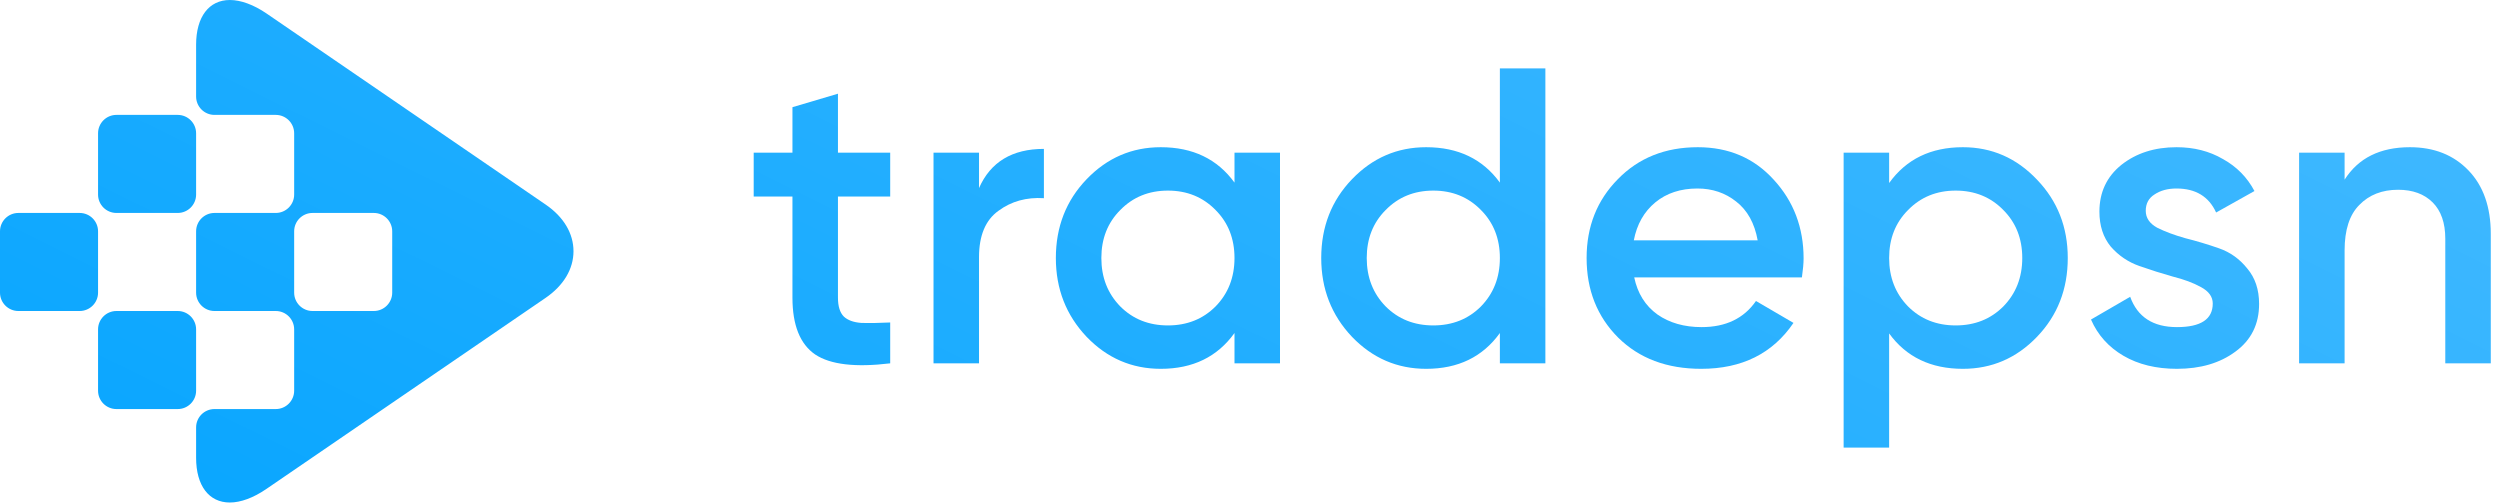 <svg width="199" height="40" viewBox="0 0 199 40" fill="none" xmlns="http://www.w3.org/2000/svg">
<path fill-rule="evenodd" clip-rule="evenodd" d="M17.073 9.146C16.265 9.146 15.61 8.491 15.61 7.683V3.565C15.61 1.333 16.637 0 18.299 0C19.158 0 20.192 0.372 21.218 1.075L43.437 16.286C44.868 17.265 45.65 18.583 45.65 19.998C45.65 21.414 44.858 22.733 43.429 23.712L21.2 38.923C20.172 39.628 19.154 40 18.294 40C16.636 40 15.61 38.669 15.61 36.44V34.024C15.61 33.216 16.265 32.561 17.073 32.561H21.951C22.759 32.561 23.415 31.906 23.415 31.098V26.22C23.415 25.411 22.759 24.756 21.951 24.756H17.073C16.265 24.756 15.61 24.101 15.61 23.293V18.415C15.61 17.606 16.265 16.951 17.073 16.951H21.951C22.759 16.951 23.415 16.296 23.415 15.488V10.61C23.415 9.802 22.759 9.146 21.951 9.146H17.073ZM23.415 23.293C23.415 24.101 24.07 24.756 24.878 24.756H29.756C30.564 24.756 31.22 24.101 31.22 23.293V18.415C31.22 17.606 30.564 16.951 29.756 16.951H24.878C24.07 16.951 23.415 17.606 23.415 18.415V23.293Z" fill="url(#paint0_linear)"/>
<path d="M7.805 10.61C7.805 9.802 8.46 9.146 9.268 9.146H14.146C14.955 9.146 15.61 9.802 15.61 10.61V15.488C15.61 16.296 14.955 16.951 14.146 16.951H9.268C8.46 16.951 7.805 16.296 7.805 15.488V10.61Z" fill="url(#paint1_linear)"/>
<path d="M7.805 26.22C7.805 25.411 8.46 24.756 9.268 24.756H14.146C14.955 24.756 15.61 25.411 15.61 26.22V31.098C15.61 31.906 14.955 32.561 14.146 32.561H9.268C8.46 32.561 7.805 31.906 7.805 31.098V26.22Z" fill="url(#paint2_linear)"/>
<path d="M0 18.415C0 17.606 0.655 16.951 1.463 16.951H6.341C7.15 16.951 7.805 17.606 7.805 18.415V23.293C7.805 24.101 7.15 24.756 6.341 24.756H1.463C0.655 24.756 0 24.101 0 23.293V18.415Z" fill="url(#paint3_linear)"/>
<path d="M70.86 15.642H66.701V23.691C66.701 24.384 66.858 24.887 67.171 25.2C67.484 25.491 67.942 25.658 68.546 25.703C69.172 25.725 69.943 25.714 70.86 25.669V28.922C68.087 29.258 66.098 29.023 64.89 28.218C63.683 27.391 63.079 25.882 63.079 23.691V15.642H59.994V12.154H63.079V8.532L66.701 7.459V12.154H70.86V15.642Z" fill="url(#paint4_linear)"/>
<path d="M77.93 14.971C78.847 12.892 80.569 11.852 83.095 11.852V15.776C81.709 15.687 80.502 16.022 79.473 16.782C78.445 17.52 77.93 18.75 77.93 20.471V28.922H74.308V12.154H77.93V14.971Z" fill="url(#paint5_linear)"/>
<path d="M98.266 12.154H101.888V28.922H98.266V26.508C96.902 28.408 94.946 29.358 92.397 29.358C90.094 29.358 88.126 28.509 86.494 26.81C84.862 25.088 84.046 22.998 84.046 20.538C84.046 18.057 84.862 15.966 86.494 14.267C88.126 12.568 90.094 11.718 92.397 11.718C94.946 11.718 96.902 12.657 98.266 14.535V12.154ZM89.177 24.395C90.183 25.401 91.447 25.904 92.967 25.904C94.487 25.904 95.751 25.401 96.757 24.395C97.763 23.367 98.266 22.081 98.266 20.538C98.266 18.996 97.763 17.721 96.757 16.715C95.751 15.687 94.487 15.172 92.967 15.172C91.447 15.172 90.183 15.687 89.177 16.715C88.171 17.721 87.668 18.996 87.668 20.538C87.668 22.081 88.171 23.367 89.177 24.395Z" fill="url(#paint6_linear)"/>
<path d="M119.39 5.447H123.012V28.922H119.39V26.508C118.026 28.408 116.07 29.358 113.521 29.358C111.218 29.358 109.251 28.509 107.618 26.81C105.986 25.088 105.17 22.998 105.17 20.538C105.17 18.057 105.986 15.966 107.618 14.267C109.251 12.568 111.218 11.718 113.521 11.718C116.07 11.718 118.026 12.657 119.39 14.535V5.447ZM110.301 24.395C111.308 25.401 112.571 25.904 114.091 25.904C115.611 25.904 116.875 25.401 117.881 24.395C118.887 23.367 119.39 22.081 119.39 20.538C119.39 18.996 118.887 17.721 117.881 16.715C116.875 15.687 115.611 15.172 114.091 15.172C112.571 15.172 111.308 15.687 110.301 16.715C109.295 17.721 108.792 18.996 108.792 20.538C108.792 22.081 109.295 23.367 110.301 24.395Z" fill="url(#paint7_linear)"/>
<path d="M130.084 22.081C130.352 23.355 130.967 24.339 131.929 25.032C132.89 25.703 134.064 26.038 135.45 26.038C137.373 26.038 138.815 25.345 139.776 23.959L142.761 25.703C141.106 28.14 138.658 29.358 135.416 29.358C132.689 29.358 130.487 28.531 128.81 26.877C127.133 25.2 126.294 23.087 126.294 20.538C126.294 18.034 127.122 15.944 128.776 14.267C130.431 12.568 132.555 11.718 135.148 11.718C137.607 11.718 139.62 12.579 141.185 14.301C142.772 16.022 143.566 18.113 143.566 20.572C143.566 20.952 143.521 21.455 143.432 22.081H130.084ZM130.051 19.13H139.91C139.664 17.766 139.094 16.738 138.2 16.044C137.328 15.351 136.3 15.005 135.115 15.005C133.773 15.005 132.655 15.374 131.761 16.111C130.867 16.849 130.296 17.855 130.051 19.13Z" fill="url(#paint8_linear)"/>
<path d="M156.244 11.718C158.547 11.718 160.514 12.579 162.146 14.301C163.778 16 164.594 18.079 164.594 20.538C164.594 23.02 163.778 25.11 162.146 26.81C160.514 28.509 158.547 29.358 156.244 29.358C153.695 29.358 151.739 28.419 150.375 26.541V35.63H146.753V12.154H150.375V14.569C151.739 12.668 153.695 11.718 156.244 11.718ZM151.884 24.395C152.89 25.401 154.153 25.904 155.674 25.904C157.194 25.904 158.457 25.401 159.463 24.395C160.469 23.367 160.972 22.081 160.972 20.538C160.972 18.996 160.469 17.721 159.463 16.715C158.457 15.687 157.194 15.172 155.674 15.172C154.153 15.172 152.89 15.687 151.884 16.715C150.878 17.721 150.375 18.996 150.375 20.538C150.375 22.081 150.878 23.367 151.884 24.395Z" fill="url(#paint9_linear)"/>
<path d="M170.802 16.782C170.802 17.341 171.104 17.788 171.708 18.124C172.334 18.437 173.083 18.716 173.955 18.962C174.849 19.186 175.744 19.454 176.638 19.767C177.532 20.08 178.281 20.617 178.885 21.377C179.511 22.115 179.824 23.054 179.824 24.194C179.824 25.804 179.198 27.067 177.946 27.983C176.716 28.9 175.162 29.358 173.284 29.358C171.63 29.358 170.21 29.012 169.025 28.319C167.84 27.626 166.979 26.664 166.443 25.435L169.562 23.624C170.143 25.233 171.384 26.038 173.284 26.038C175.185 26.038 176.135 25.412 176.135 24.16C176.135 23.624 175.822 23.188 175.196 22.852C174.592 22.517 173.843 22.238 172.949 22.014C172.077 21.768 171.194 21.489 170.299 21.176C169.405 20.863 168.645 20.348 168.019 19.633C167.415 18.895 167.113 17.967 167.113 16.849C167.113 15.307 167.695 14.066 168.857 13.127C170.042 12.188 171.507 11.718 173.251 11.718C174.637 11.718 175.867 12.031 176.94 12.657C178.035 13.261 178.874 14.111 179.455 15.206L176.403 16.916C175.822 15.642 174.771 15.005 173.251 15.005C172.558 15.005 171.976 15.161 171.507 15.474C171.037 15.765 170.802 16.201 170.802 16.782Z" fill="url(#paint10_linear)"/>
<path d="M191.828 11.718C193.751 11.718 195.304 12.333 196.489 13.563C197.674 14.792 198.267 16.48 198.267 18.627V28.922H194.645V18.996C194.645 17.744 194.31 16.782 193.639 16.111C192.968 15.441 192.051 15.105 190.889 15.105C189.614 15.105 188.586 15.508 187.803 16.313C187.021 17.095 186.63 18.303 186.63 19.935V28.922H183.008V12.154H186.63V14.301C187.725 12.579 189.458 11.718 191.828 11.718Z" fill="url(#paint11_linear)"/>
<defs>
<linearGradient id="paint0_linear" x1="-34.878" y1="37.459" x2="56.682" y2="-147.039" gradientUnits="userSpaceOnUse">
<stop stop-color="#00A3FF"/>
<stop offset="1" stop-color="#66C5FF"/>
</linearGradient>
<linearGradient id="paint1_linear" x1="-34.878" y1="37.459" x2="56.682" y2="-147.039" gradientUnits="userSpaceOnUse">
<stop stop-color="#00A3FF"/>
<stop offset="1" stop-color="#66C5FF"/>
</linearGradient>
<linearGradient id="paint2_linear" x1="-34.878" y1="37.459" x2="56.682" y2="-147.039" gradientUnits="userSpaceOnUse">
<stop stop-color="#00A3FF"/>
<stop offset="1" stop-color="#66C5FF"/>
</linearGradient>
<linearGradient id="paint3_linear" x1="-34.878" y1="37.459" x2="56.682" y2="-147.039" gradientUnits="userSpaceOnUse">
<stop stop-color="#00A3FF"/>
<stop offset="1" stop-color="#66C5FF"/>
</linearGradient>
<linearGradient id="paint4_linear" x1="-34.878" y1="37.459" x2="56.682" y2="-147.039" gradientUnits="userSpaceOnUse">
<stop stop-color="#00A3FF"/>
<stop offset="1" stop-color="#66C5FF"/>
</linearGradient>
<linearGradient id="paint5_linear" x1="-34.878" y1="37.459" x2="56.682" y2="-147.039" gradientUnits="userSpaceOnUse">
<stop stop-color="#00A3FF"/>
<stop offset="1" stop-color="#66C5FF"/>
</linearGradient>
<linearGradient id="paint6_linear" x1="-34.878" y1="37.459" x2="56.682" y2="-147.039" gradientUnits="userSpaceOnUse">
<stop stop-color="#00A3FF"/>
<stop offset="1" stop-color="#66C5FF"/>
</linearGradient>
<linearGradient id="paint7_linear" x1="-34.878" y1="37.459" x2="56.682" y2="-147.039" gradientUnits="userSpaceOnUse">
<stop stop-color="#00A3FF"/>
<stop offset="1" stop-color="#66C5FF"/>
</linearGradient>
<linearGradient id="paint8_linear" x1="-34.878" y1="37.459" x2="56.682" y2="-147.039" gradientUnits="userSpaceOnUse">
<stop stop-color="#00A3FF"/>
<stop offset="1" stop-color="#66C5FF"/>
</linearGradient>
<linearGradient id="paint9_linear" x1="-34.878" y1="37.459" x2="56.682" y2="-147.039" gradientUnits="userSpaceOnUse">
<stop stop-color="#00A3FF"/>
<stop offset="1" stop-color="#66C5FF"/>
</linearGradient>
<linearGradient id="paint10_linear" x1="-34.878" y1="37.459" x2="56.682" y2="-147.039" gradientUnits="userSpaceOnUse">
<stop stop-color="#00A3FF"/>
<stop offset="1" stop-color="#66C5FF"/>
</linearGradient>
<linearGradient id="paint11_linear" x1="-34.878" y1="37.459" x2="56.682" y2="-147.039" gradientUnits="userSpaceOnUse">
<stop stop-color="#00A3FF"/>
<stop offset="1" stop-color="#66C5FF"/>
</linearGradient>
</defs>
</svg>
